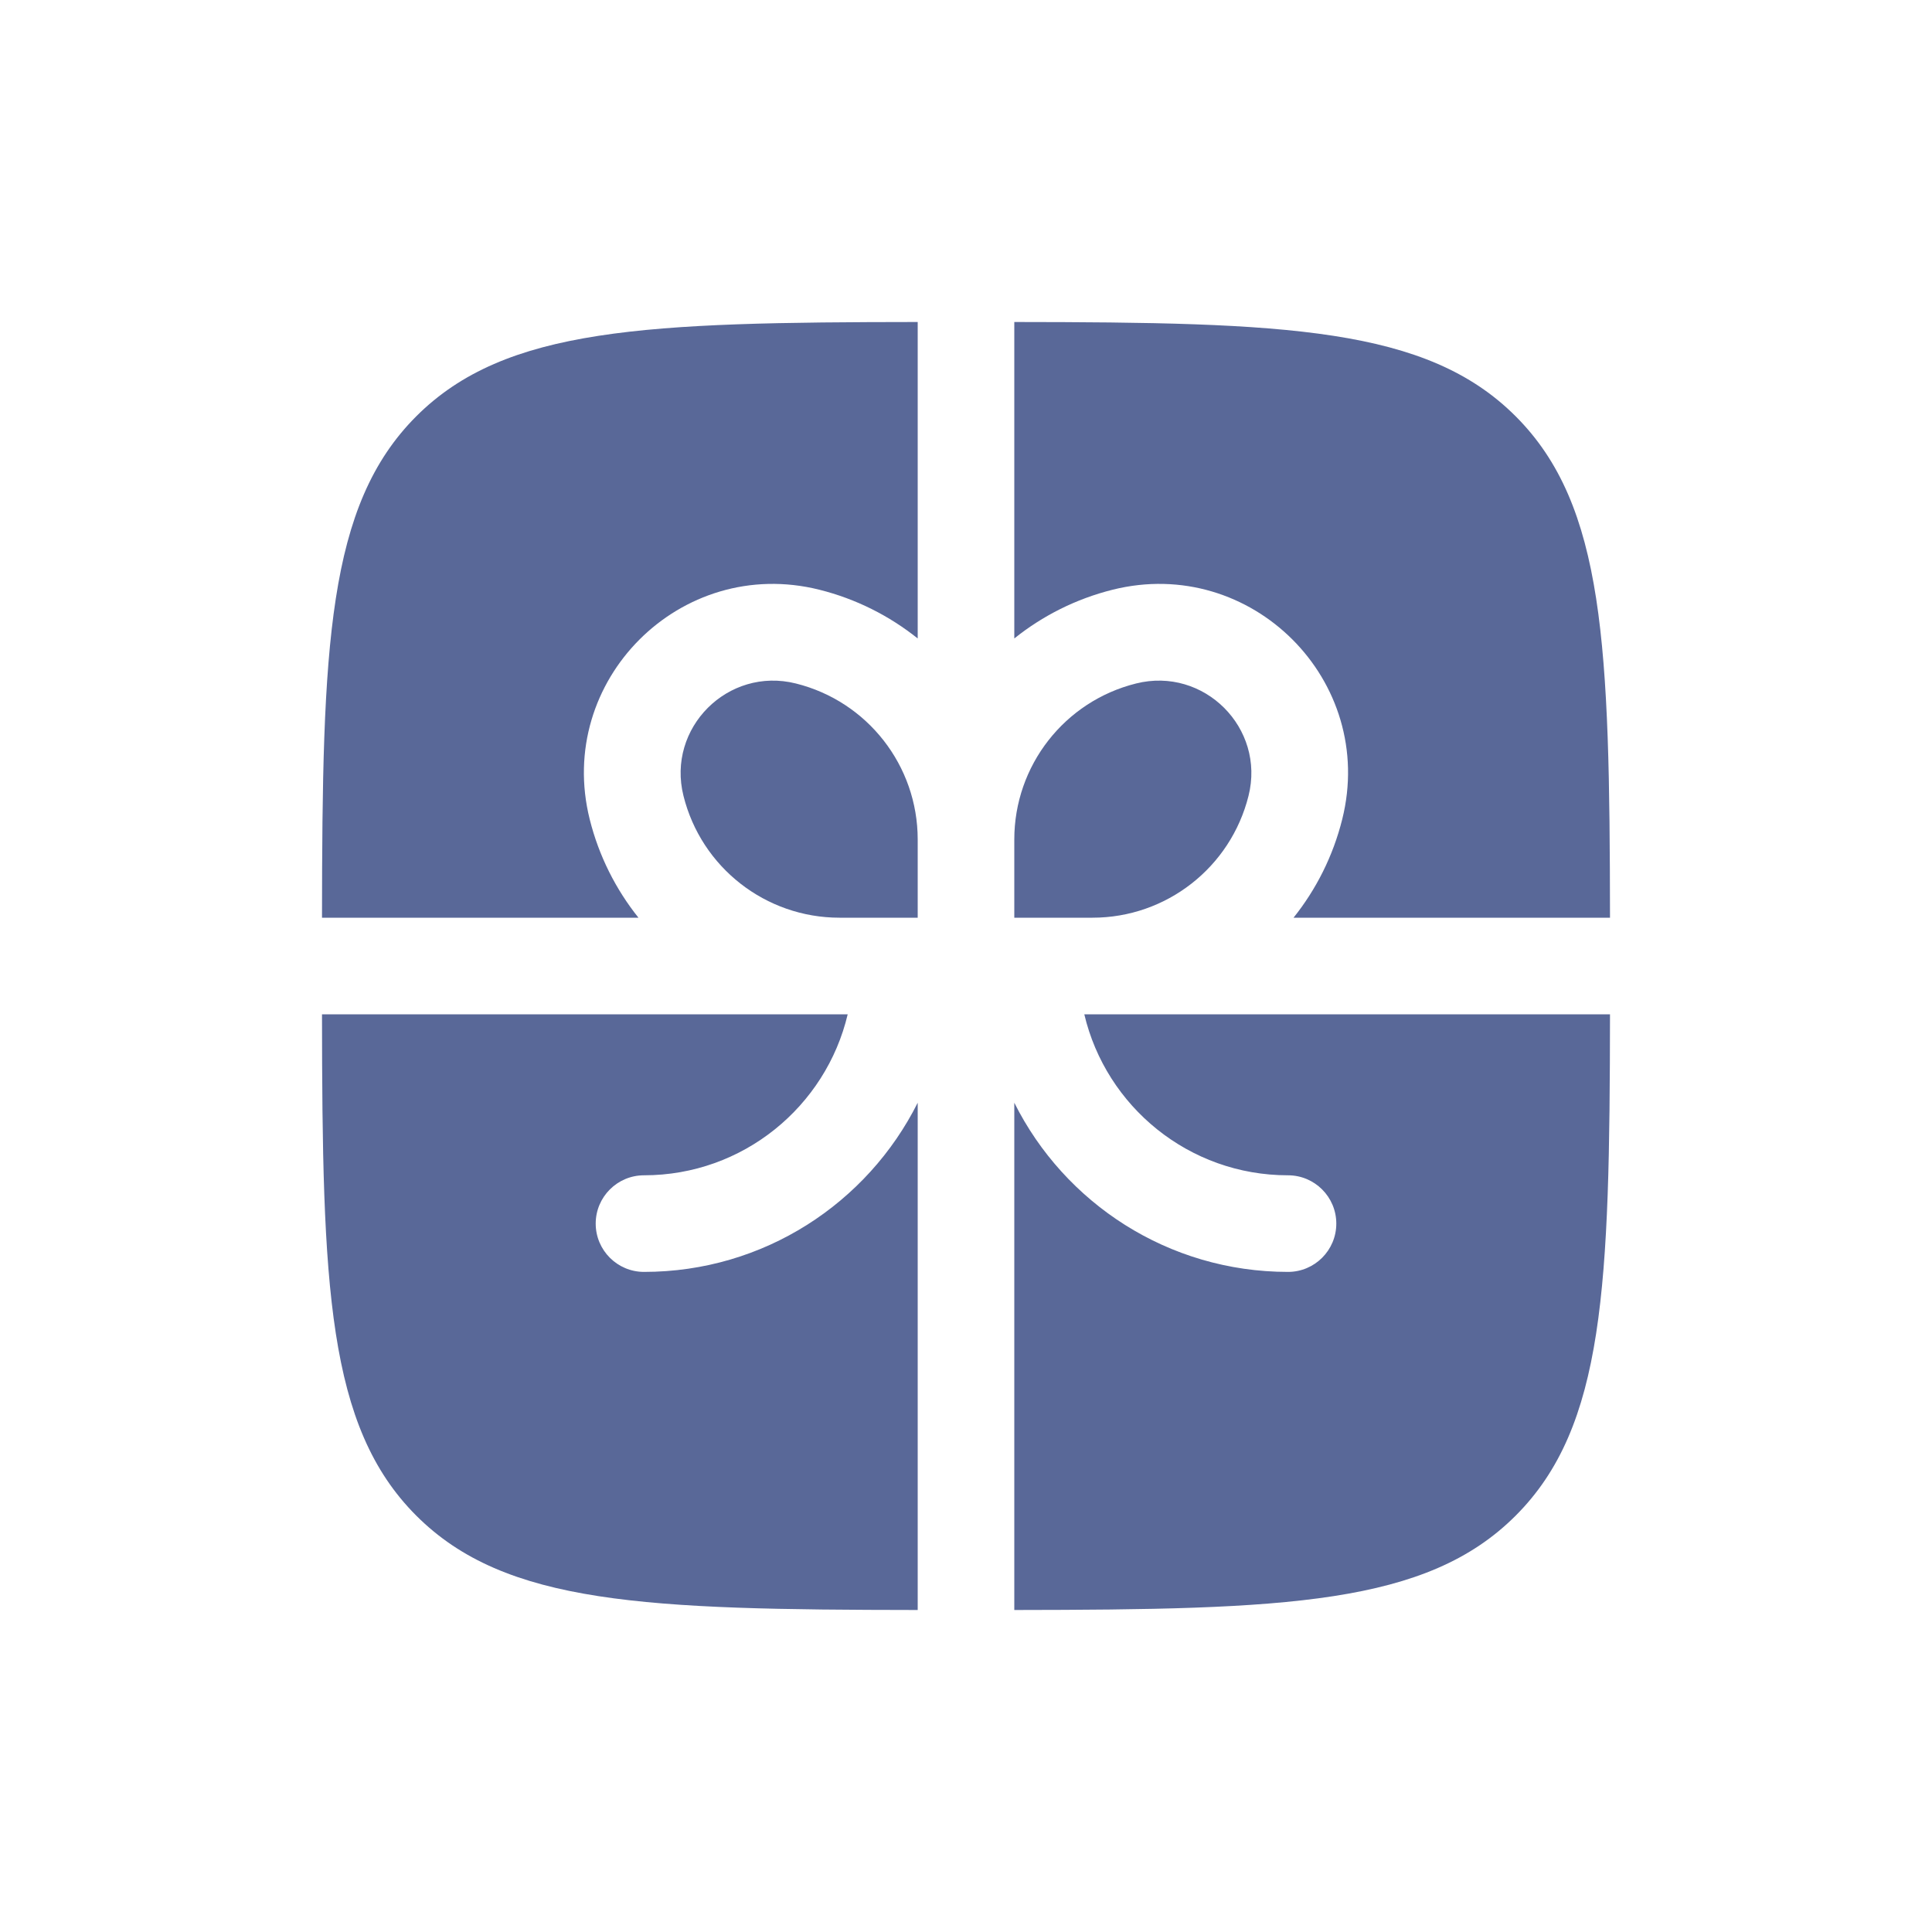 <svg width="30" height="30" viewBox="0 0 30 30" fill="none" xmlns="http://www.w3.org/2000/svg">
<path d="M14.25 5C10.031 5.004 7.849 5.08 6.464 6.464C5.08 7.849 5.004 10.031 5 14.25H9.914C9.563 13.811 9.3 13.294 9.157 12.722C8.619 10.569 10.569 8.619 12.722 9.157C13.294 9.3 13.811 9.563 14.25 9.914V5Z" fill="#596898"/>
<path d="M5 15.75C5.004 19.968 5.08 22.151 6.464 23.535C7.849 24.92 10.031 24.995 14.25 25V17.123C13.47 18.681 11.86 19.75 10 19.75C9.586 19.75 9.25 19.414 9.25 19C9.25 18.586 9.586 18.25 10 18.25C11.537 18.25 12.824 17.183 13.163 15.75H5Z" fill="#596898"/>
<path d="M15.75 25C19.968 24.995 22.151 24.92 23.535 23.535C24.92 22.151 24.995 19.968 25 15.75H16.837C17.175 17.183 18.463 18.25 20 18.25C20.414 18.25 20.75 18.586 20.75 19C20.75 19.414 20.414 19.75 20 19.75C18.14 19.75 16.529 18.681 15.75 17.123V25Z" fill="#596898"/>
<path d="M25 14.25C24.995 10.031 24.92 7.849 23.535 6.464C22.151 5.08 19.968 5.004 15.75 5V9.914C16.188 9.563 16.705 9.3 17.277 9.157C19.43 8.619 21.381 10.569 20.842 12.722C20.699 13.294 20.437 13.811 20.086 14.25H25Z" fill="#596898"/>
<path d="M12.358 10.613C13.47 10.89 14.25 11.889 14.25 13.035V14.25H13.035C11.889 14.25 10.89 13.47 10.613 12.358C10.349 11.304 11.304 10.349 12.358 10.613Z" fill="#596898"/>
<path d="M15.75 13.035V14.25H16.965C18.11 14.25 19.109 13.47 19.387 12.358C19.651 11.304 18.695 10.349 17.641 10.613C16.529 10.89 15.75 11.889 15.75 13.035Z" fill="#596898"/>
</svg>
